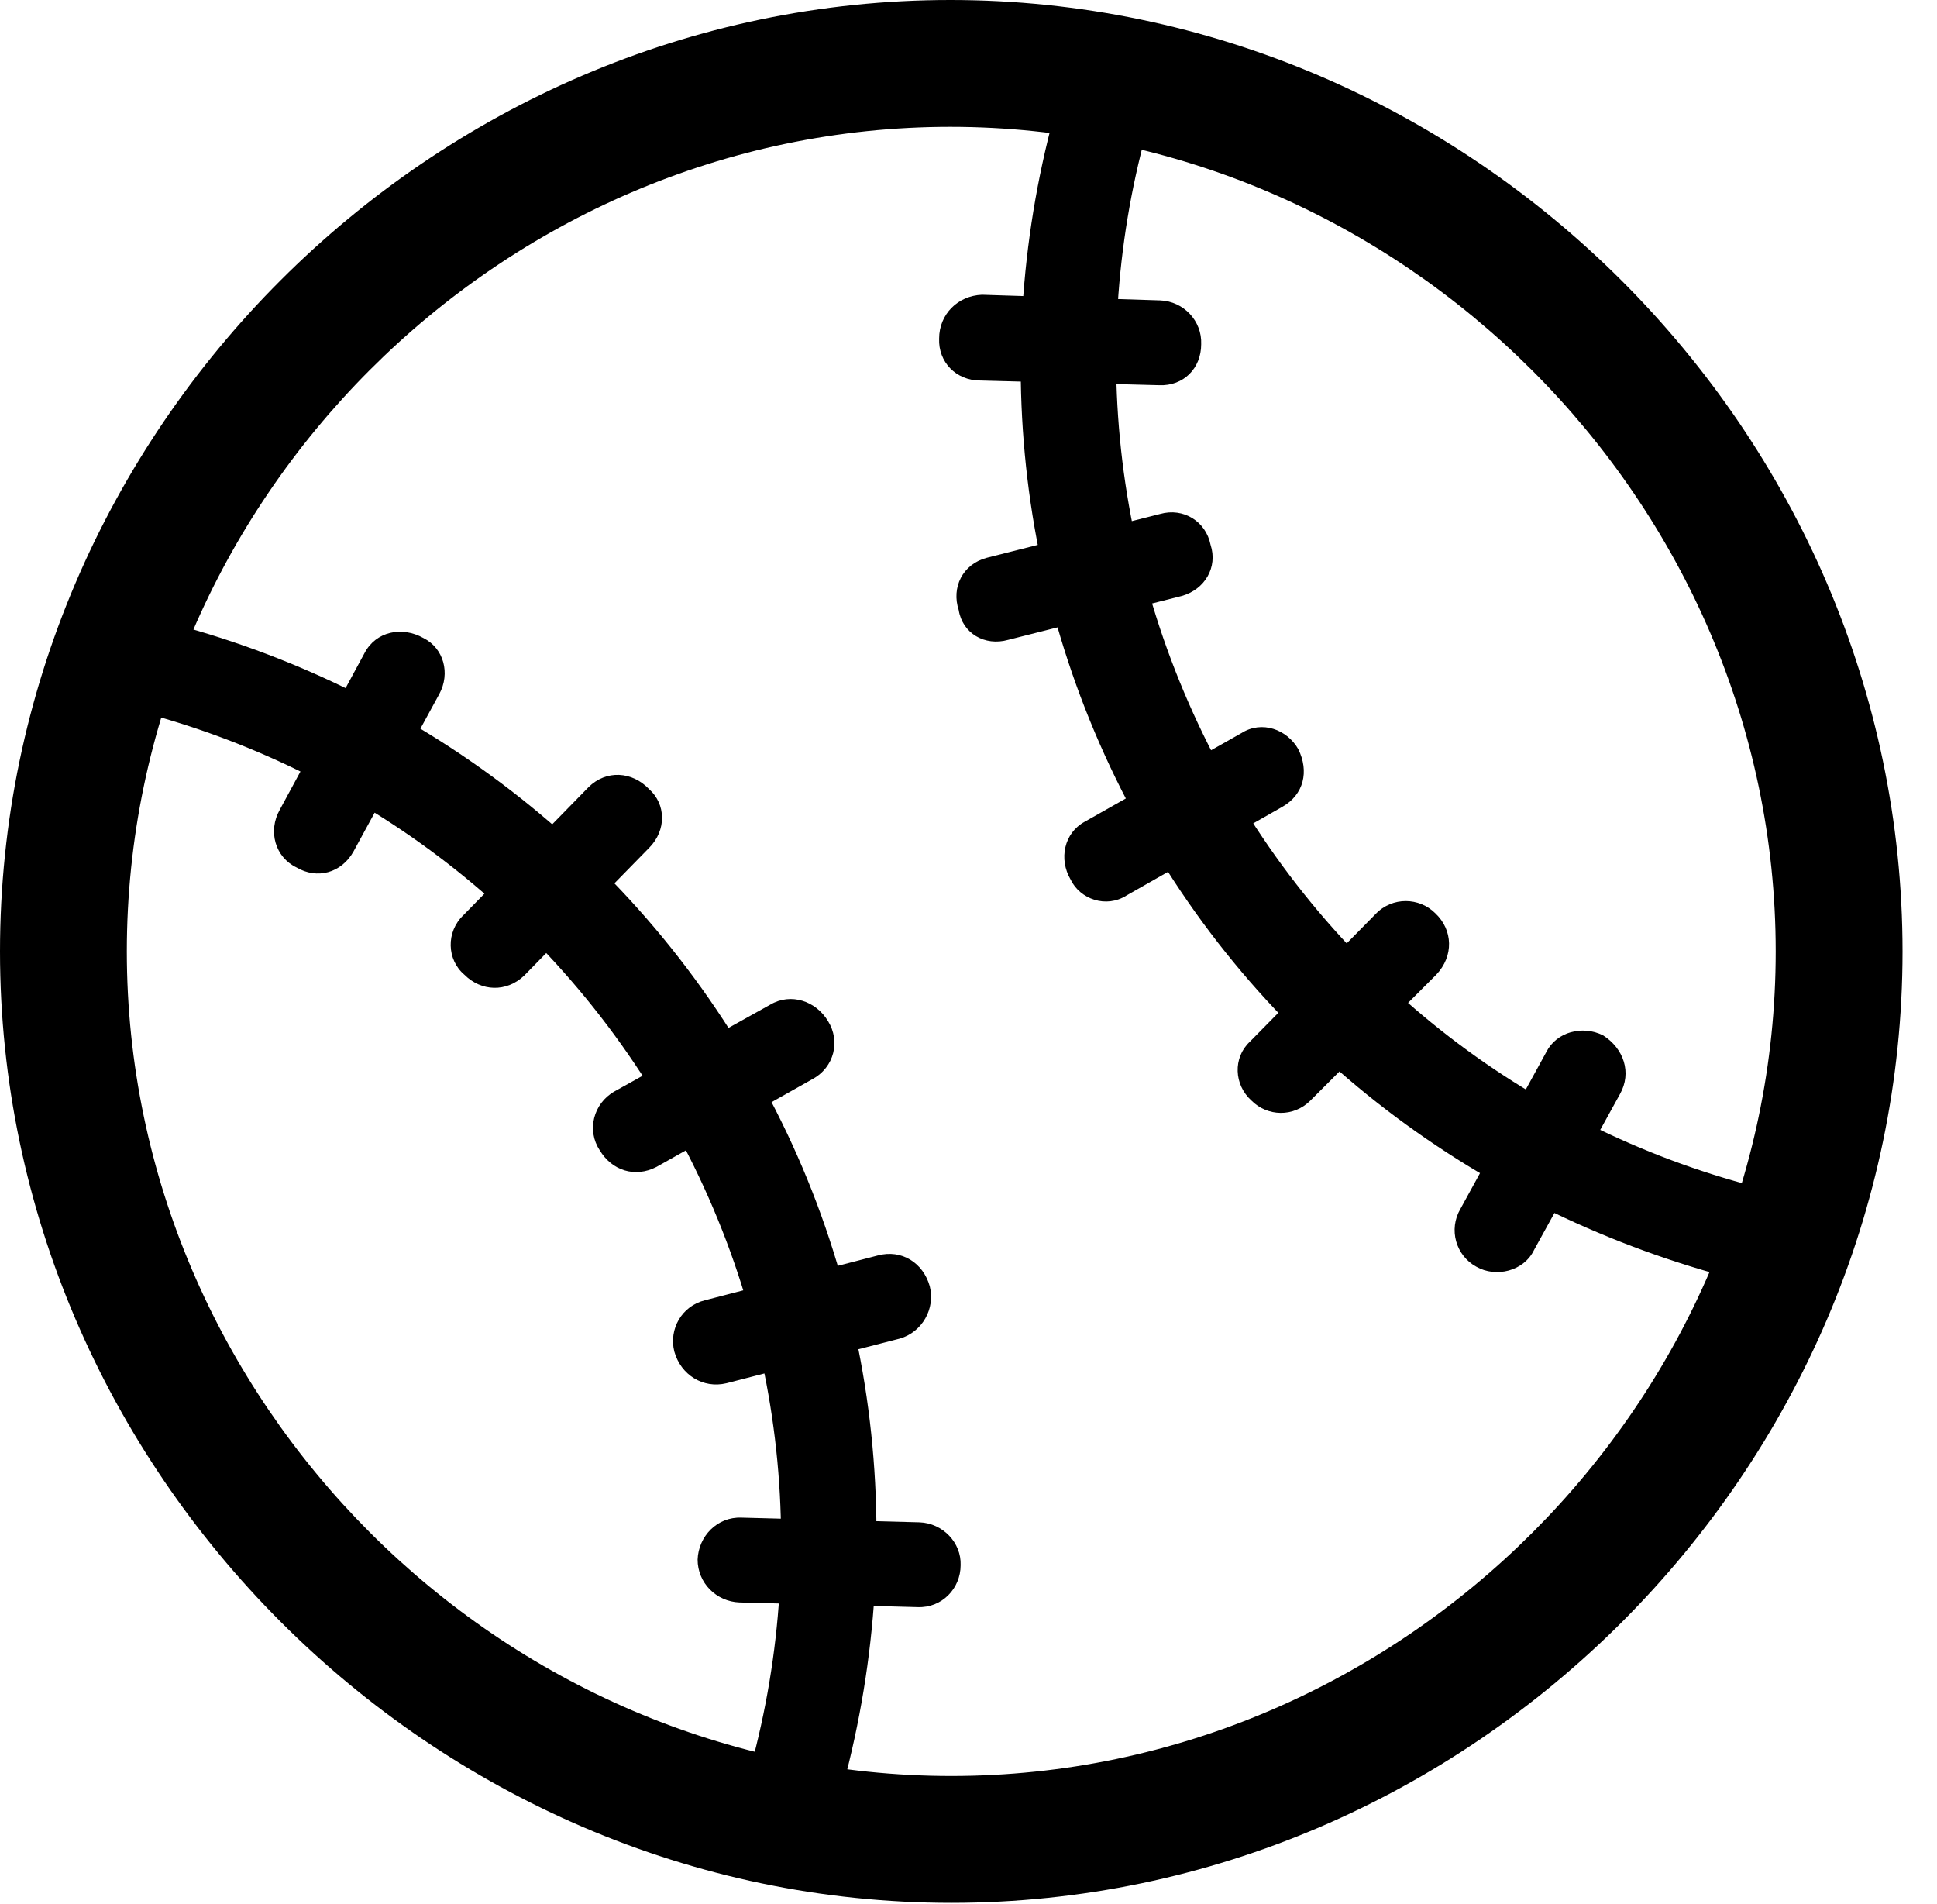 <svg version="1.1" xmlns="http://www.w3.org/2000/svg" xmlns:xlink="http://www.w3.org/1999/xlink" width="20.283" height="19.932" viewBox="0 0 20.283 19.932">
 <g>
  <rect height="19.932" opacity="0" width="20.283" x="0" y="0"/>
  <path d="M7.725 18.955L8.682 19.189C9.521 16.592 9.326 13.662 7.861 11.143C6.406 8.633 3.984 6.982 1.328 6.416L1.055 7.354C3.447 7.861 5.635 9.355 6.973 11.66C8.311 13.975 8.496 16.611 7.725 18.955ZM3.701 8.916L4.6 7.266C4.717 7.051 4.648 6.787 4.434 6.68C4.209 6.553 3.936 6.611 3.818 6.836L2.93 8.477C2.803 8.701 2.881 8.975 3.105 9.082C3.32 9.209 3.574 9.141 3.701 8.916ZM5.488 10.215L6.797 8.877C6.982 8.691 6.973 8.418 6.797 8.262C6.621 8.076 6.348 8.057 6.162 8.242L4.854 9.58C4.668 9.756 4.678 10.049 4.863 10.205C5.039 10.381 5.303 10.391 5.488 10.215ZM6.875 12.217L8.506 11.299C8.74 11.172 8.799 10.898 8.672 10.693C8.545 10.479 8.281 10.391 8.066 10.518L6.436 11.426C6.211 11.553 6.143 11.836 6.279 12.041C6.406 12.256 6.65 12.334 6.875 12.217ZM7.607 14.482L9.424 14.014C9.658 13.945 9.795 13.701 9.736 13.467C9.668 13.223 9.443 13.076 9.189 13.145L7.383 13.613C7.139 13.672 7.002 13.916 7.061 14.15C7.129 14.395 7.363 14.541 7.607 14.482ZM7.744 16.777L9.609 16.826C9.863 16.836 10.059 16.631 10.059 16.387C10.068 16.152 9.873 15.947 9.629 15.938L7.764 15.889C7.51 15.879 7.314 16.084 7.305 16.328C7.305 16.572 7.5 16.768 7.744 16.777ZM18.564 13.486L18.828 12.529C16.416 12.031 14.229 10.547 12.891 8.242C11.562 5.918 11.367 3.271 12.139 0.938L11.182 0.723C10.342 3.311 10.547 6.221 12.002 8.75C13.457 11.279 15.889 12.9 18.564 13.486ZM12.139 4.033C12.393 4.043 12.578 3.857 12.578 3.604C12.588 3.359 12.393 3.154 12.148 3.145L10.283 3.086C10.029 3.096 9.834 3.291 9.834 3.545C9.824 3.789 10.01 3.984 10.264 3.984ZM12.373 6.24C12.617 6.172 12.754 5.938 12.676 5.703C12.627 5.459 12.393 5.312 12.148 5.381L10.332 5.84C10.078 5.908 9.961 6.152 10.039 6.387C10.078 6.631 10.312 6.768 10.557 6.699ZM13.428 8.447C13.652 8.32 13.711 8.076 13.594 7.842C13.477 7.637 13.213 7.539 12.998 7.676L11.357 8.604C11.143 8.721 11.084 8.994 11.211 9.209C11.309 9.414 11.582 9.512 11.797 9.375ZM15.039 10.205C15.225 10.01 15.215 9.736 15.029 9.561C14.863 9.395 14.58 9.385 14.404 9.57L13.086 10.908C12.91 11.074 12.92 11.357 13.105 11.523C13.271 11.69 13.545 11.699 13.721 11.523ZM16.963 11.455C17.09 11.23 17.002 10.977 16.787 10.84C16.572 10.732 16.299 10.801 16.191 11.016L15.293 12.656C15.166 12.871 15.244 13.145 15.459 13.262C15.664 13.379 15.957 13.31 16.064 13.086ZM9.961 19.922C15.41 19.922 19.922 15.4 19.922 9.961C19.922 4.512 15.4 0 9.951 0C4.512 0 0 4.512 0 9.961C0 15.4 4.521 19.922 9.961 19.922ZM9.961 18.594C5.244 18.594 1.328 14.678 1.328 9.961C1.328 5.244 5.234 1.328 9.951 1.328C14.668 1.328 18.594 5.244 18.594 9.961C18.594 14.678 14.678 18.594 9.961 18.594Z" fill="currentColor"/>
 </g>
</svg>
